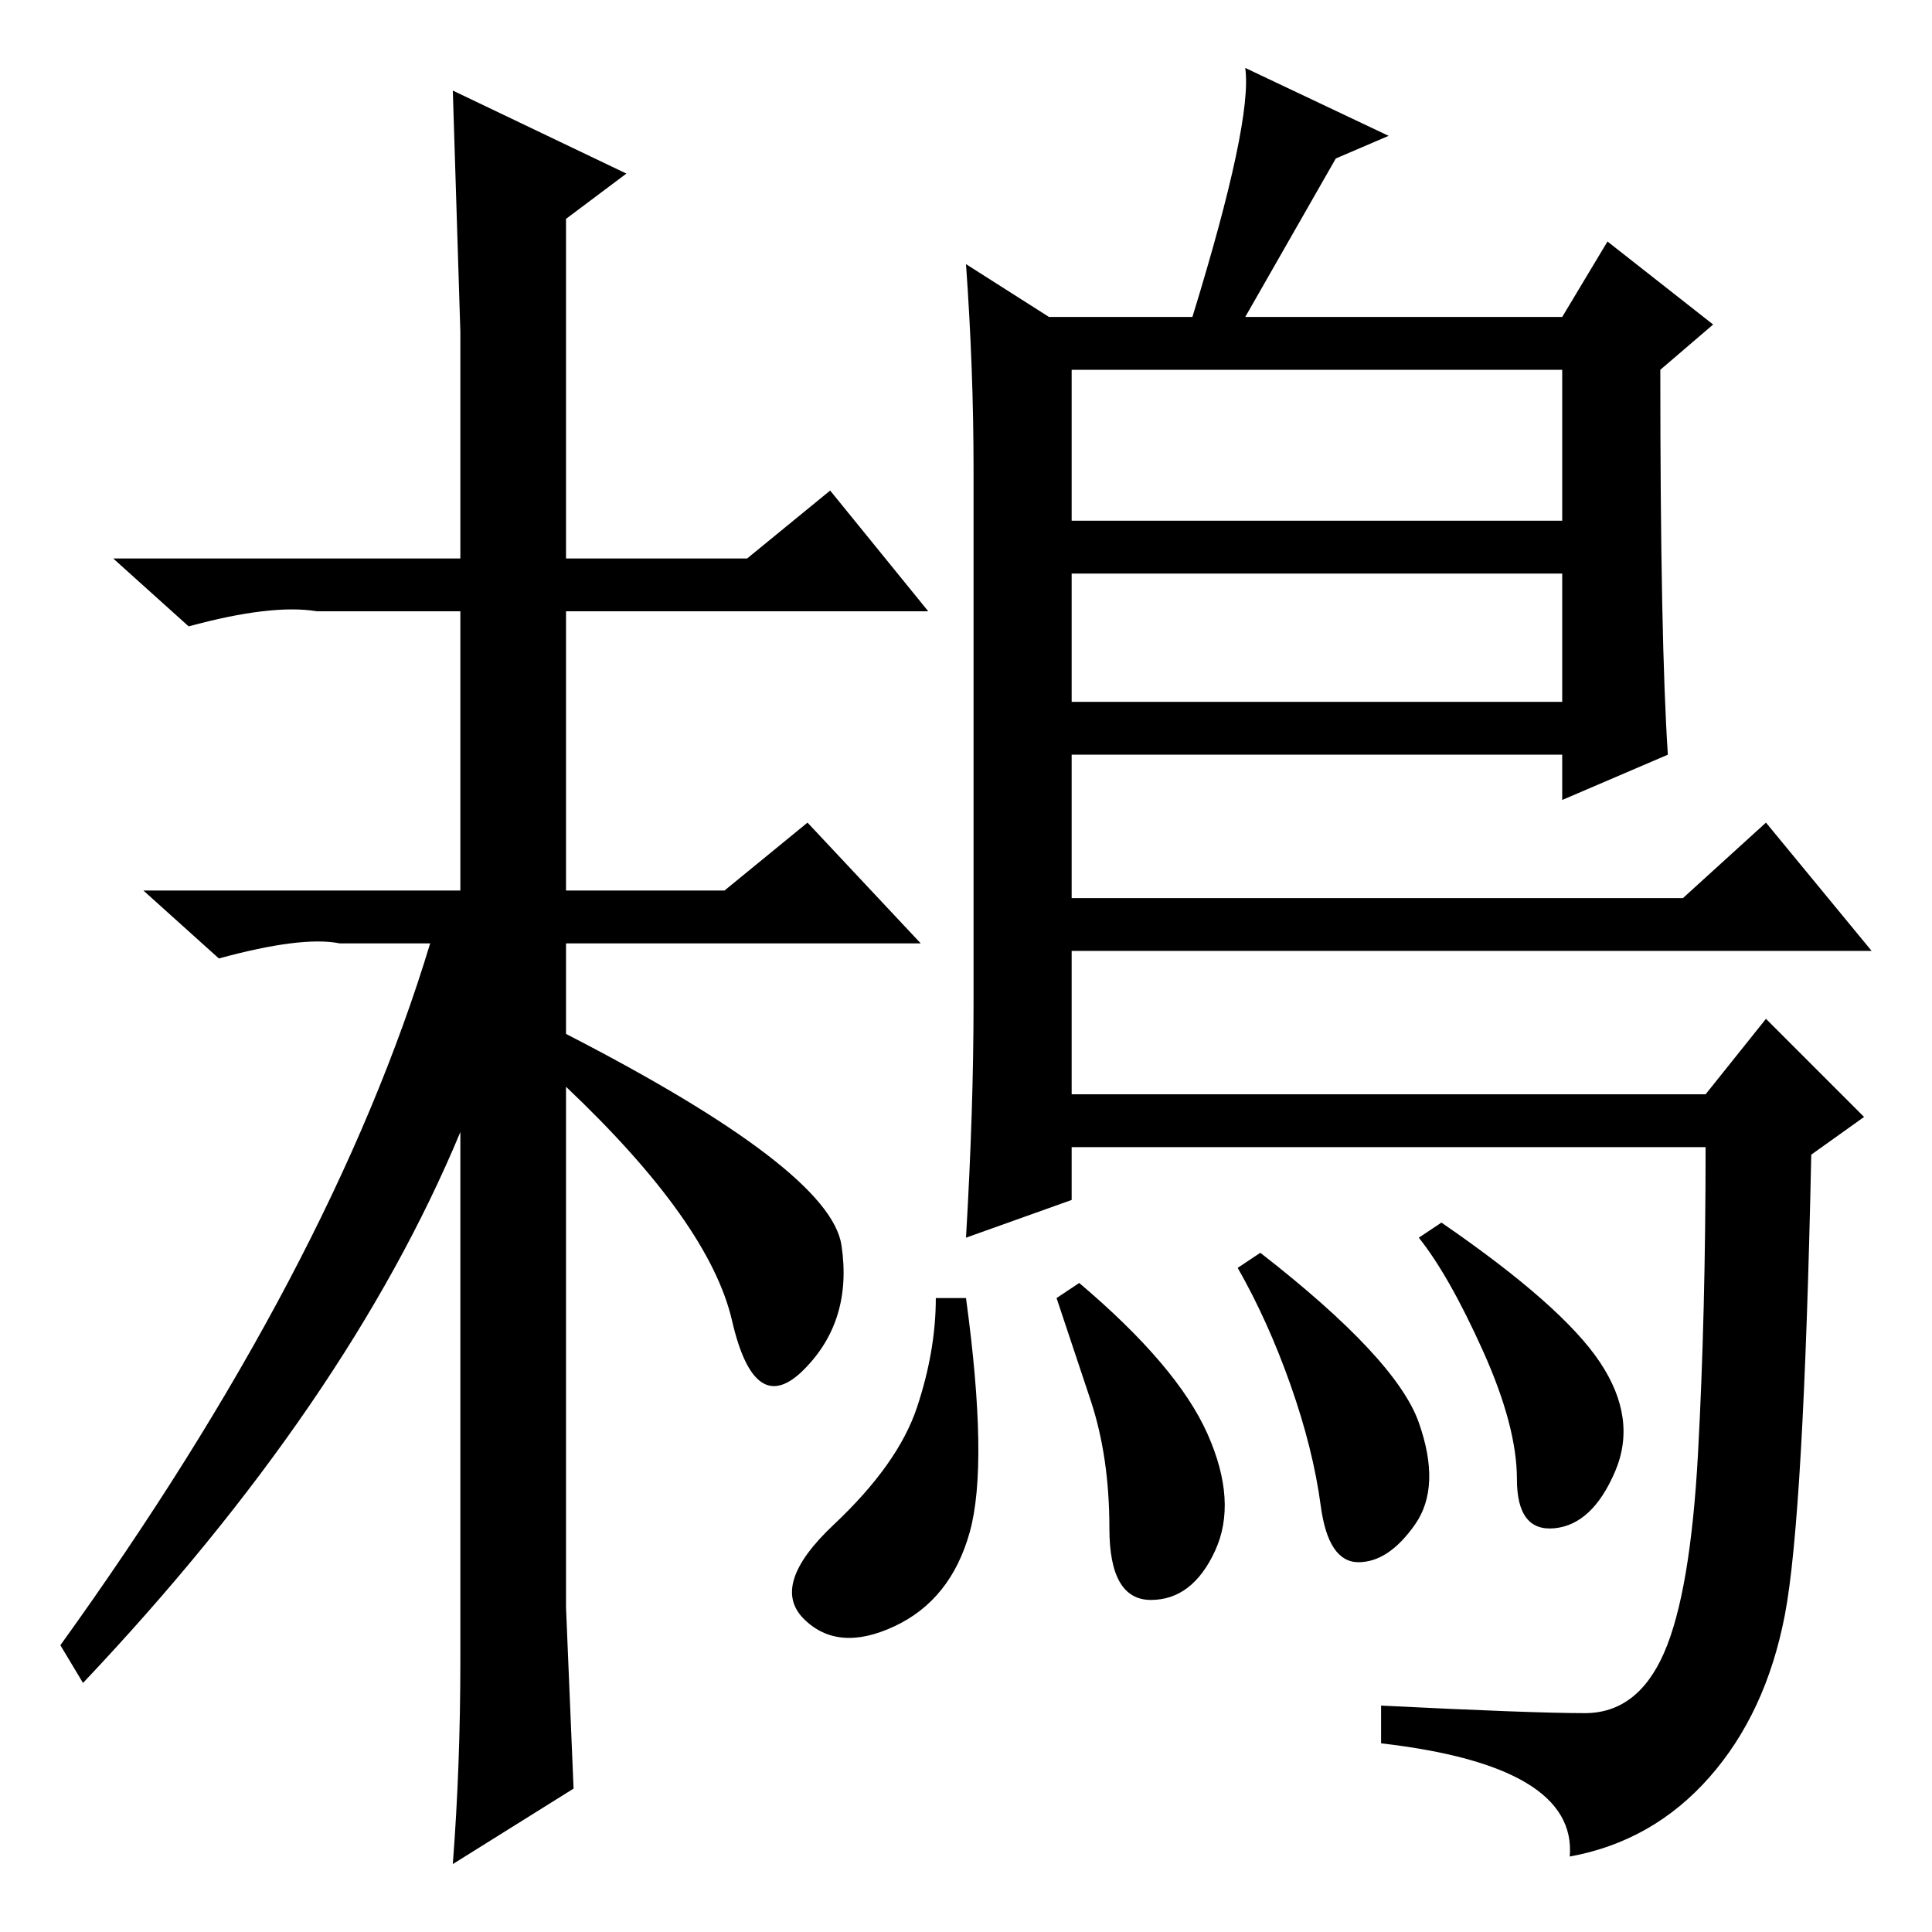 <?xml version="1.0" standalone="no"?>
<!DOCTYPE svg PUBLIC "-//W3C//DTD SVG 1.1//EN" "http://www.w3.org/Graphics/SVG/1.1/DTD/svg11.dtd" >
<svg xmlns="http://www.w3.org/2000/svg" xmlns:xlink="http://www.w3.org/1999/xlink" version="1.1" viewBox="0 -36 256 256">
  <g transform="matrix(1 0 0 -1 0 220)">
   <path fill="currentColor"
d="M60 244l23 -11l-8 -6v-45h24l11 9l13 -16h-48v-37h21l11 9l15 -16h-47v-12q35 -18 36.5 -28t-5 -16.5t-9.5 6.5t-22 31v-52v-17l1 -24l-16 -10q1 13 1 27v70q-15 -36 -50 -73l-3 5q36 50 49 93h-12q-5 1 -16 -2l-10 9h42v37h-19q-6 1 -17 -2l-10 9h46v30zM128 221l11 -7
h19q8 26 7 33l19 -9l-7 -3l-12 -21h42l6 10l14 -11l-7 -6q0 -36 1 -51l-14 -6v6h-65v-19h81l11 10l14 -17h-106v-19h84l8 10l13 -13l-7 -5q-1 -48 -3.5 -61t-10 -21.5t-18.5 -10.5q1 12 -25 15v5q20 -1 27 -1t10.5 8t4.5 26.5t1 40.5h-84v-7l-14 -5q1 17 1 31v71q0 13 -1 27
zM207 207h-65v-20h65v20zM207 180h-65v-17h65v17zM188 67.5q3 -8.5 -0.5 -13.5t-7.5 -5t-5 7.5t-4 16t-7 15.5l3 2q18 -14 21 -22.5zM212 75.5q5 -7.5 2 -14.5t-8 -7.5t-5 6.5t-4.5 17t-8.5 15l3 2q16 -11 21 -18.5zM160 66q4 -9 1 -15.5t-8.5 -6.5t-5.5 9.5t-2.5 17
l-4.5 13.5l3 2q13 -11 17 -20zM128.5 53q-2.5 -9 -10 -12.5t-12 1t4 12.5t11 15.5t2.5 14.5h4q3 -22 0.5 -31z" />
  </g>

</svg>
